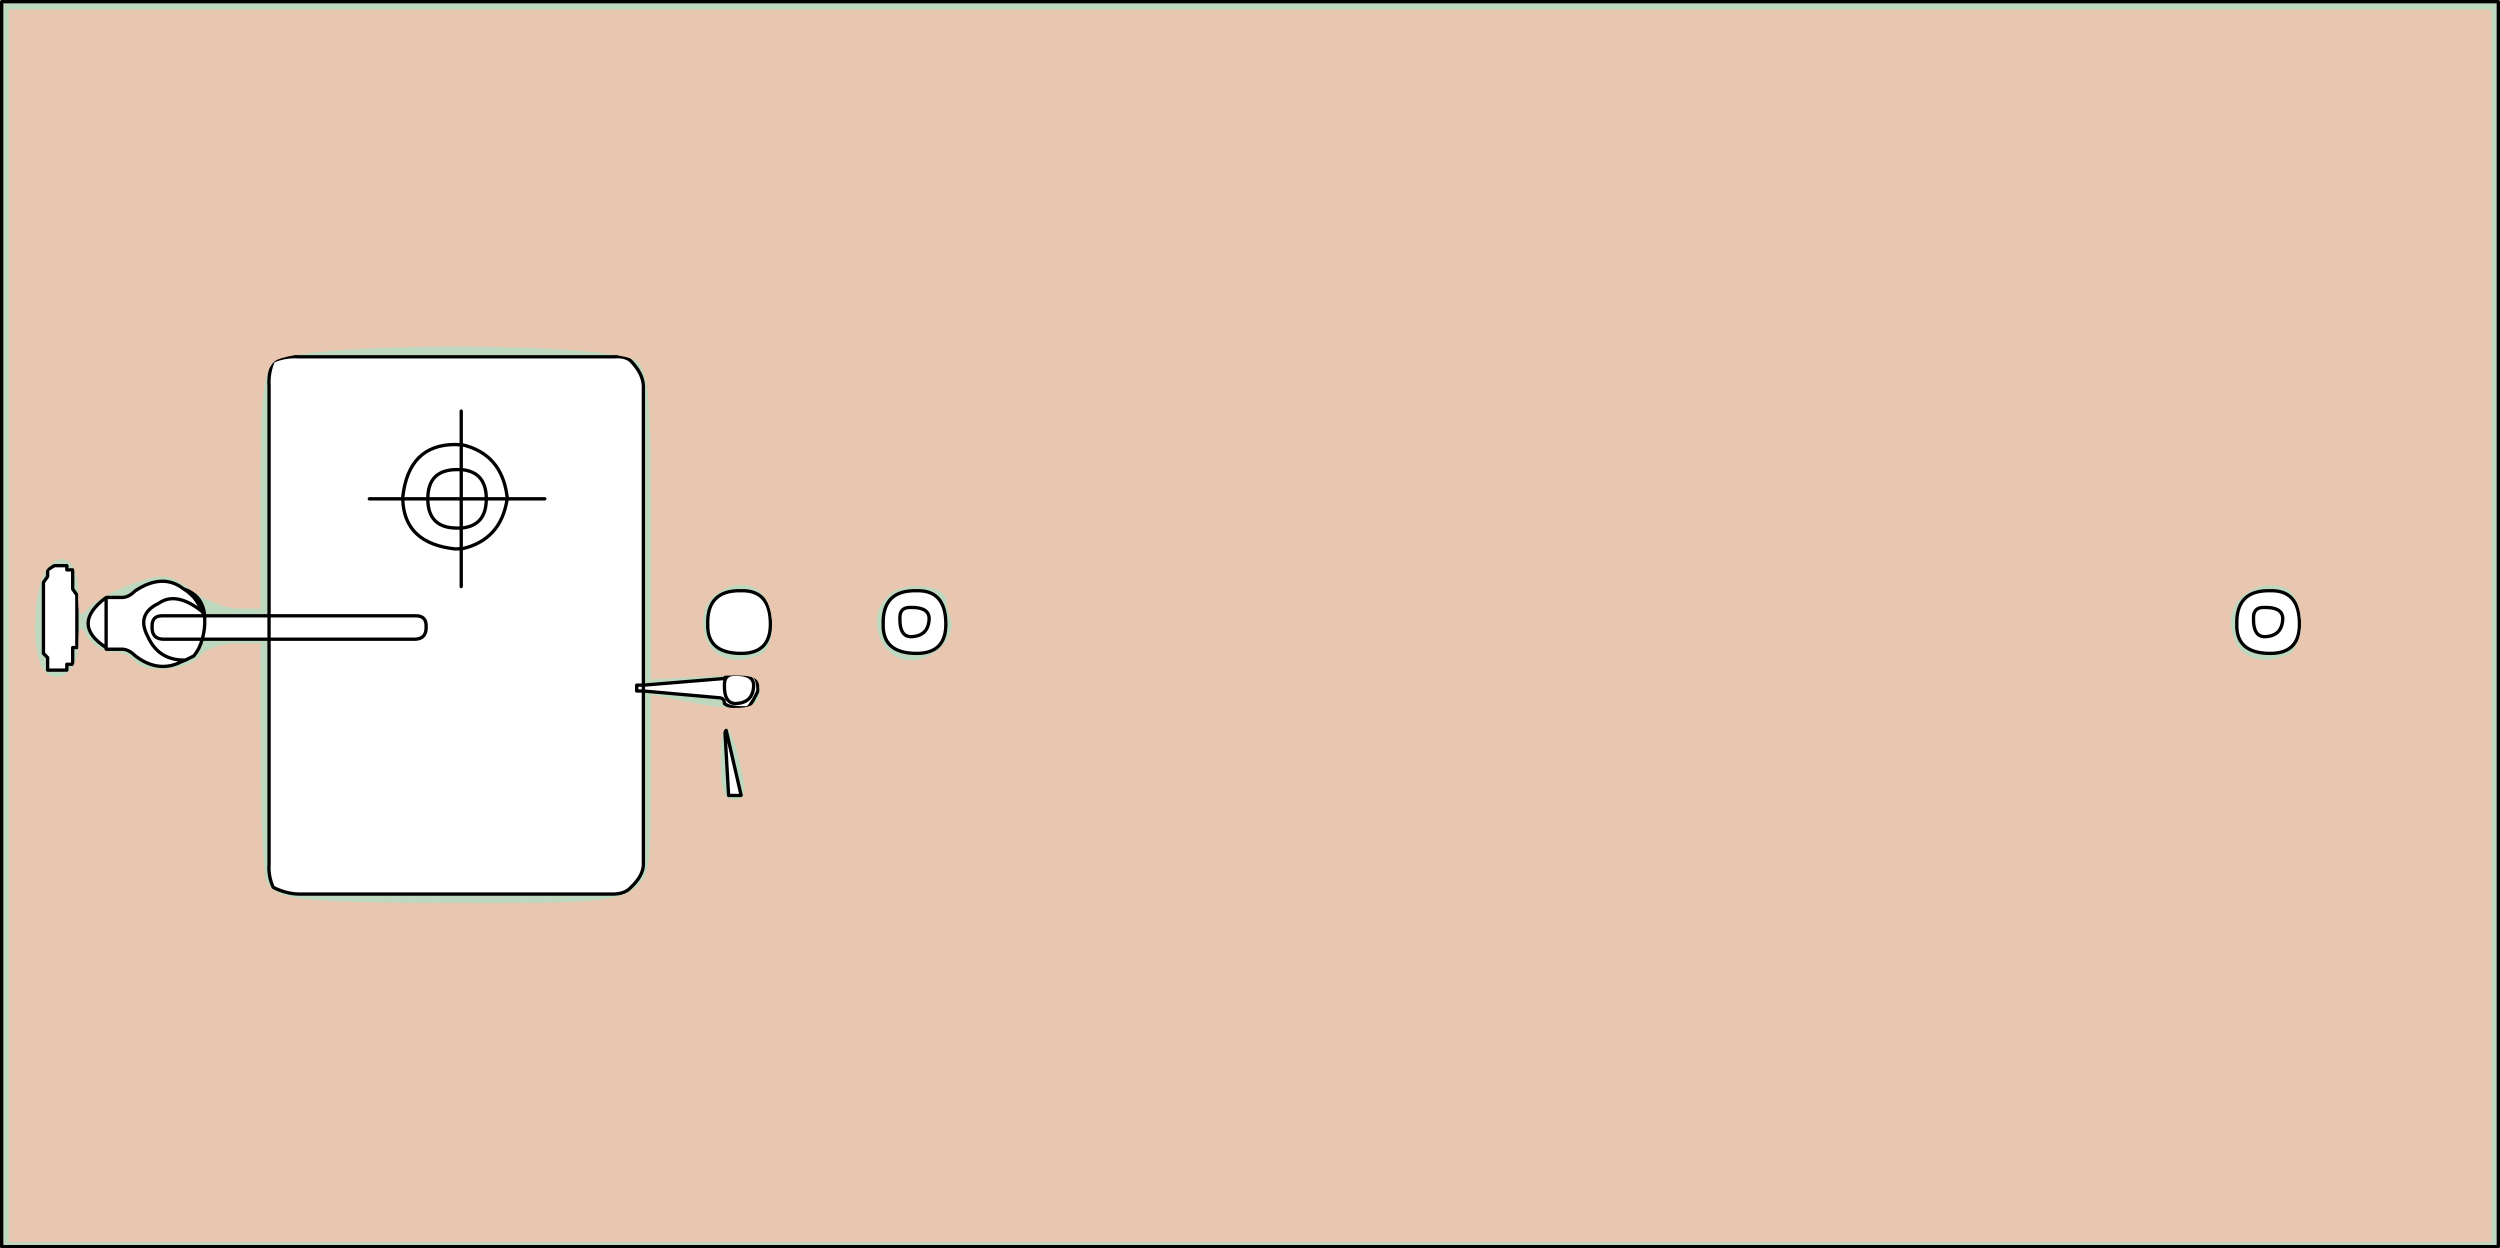<?xml version="1.0" encoding="UTF-8" standalone="no"?>
<!-- Generator: Adobe Illustrator 15.0.2, SVG Export Plug-In . SVG Version: 6.00 Build 0)  -->

<svg
   xmlns:dc="http://purl.org/dc/elements/1.1/"
   xmlns:cc="http://creativecommons.org/ns#"
   xmlns:rdf="http://www.w3.org/1999/02/22-rdf-syntax-ns#"
   xmlns:svg="http://www.w3.org/2000/svg"
   xmlns="http://www.w3.org/2000/svg"
   xmlns:sodipodi="http://sodipodi.sourceforge.net/DTD/sodipodi-0.dtd"
   xmlns:inkscape="http://www.inkscape.org/namespaces/inkscape"
   version="1.1"
   id="Layer_1"
   x="0px"
   y="0px"
   width="74.8px"
   height="37.35px"
   viewBox="0 0 74.8 37.35"
   enable-background="new 0 0 74.8 37.35"
   xml:space="preserve"
   inkscape:version="0.91 r13725"
   sodipodi:docname="Combo_Tbl_Lab_wSink.svg"><defs
     id="defs3358" /><sodipodi:namedview
     pagecolor="#ffffff"
     bordercolor="#666666"
     borderopacity="1"
     objecttolerance="10"
     gridtolerance="10"
     guidetolerance="10"
     inkscape:pageopacity="0"
     inkscape:pageshadow="2"
     inkscape:window-width="1360"
     inkscape:window-height="705"
     id="namedview3356"
     showgrid="false"
     inkscape:zoom="3.8502672"
     inkscape:cx="37.400002"
     inkscape:cy="18.674999"
     inkscape:window-x="-8"
     inkscape:window-y="-8"
     inkscape:window-maximized="1"
     inkscape:current-layer="Layer_1" /><path
     fill-rule="evenodd"
     clip-rule="evenodd"
     fill="#BED8BF"
     d="M67.925,19.55c0.583,0,0.875-0.292,0.875-0.875  c0-0.683-0.292-1.017-0.875-1c-0.683-0.017-1.017,0.317-1,1C66.908,19.258,67.242,19.55,67.925,19.55z M74.75,37.3H0.05V0.05h74.7  V37.3z M1.425,17.25L1.3,17.425v2.125l0.125,0.125v0.375H2v-0.175h0.175v-0.5H2.3V17.8l-0.125-0.175V17.05H2v-0.125H1.625  l-0.2,0.125V17.25z M8.05,19.125v6.75c-0.017,0.225,0.025,0.45,0.125,0.675c0.25,0.125,0.5,0.192,0.75,0.2h9.45  c0.225-0.008,0.392-0.075,0.5-0.2c0.241-0.225,0.366-0.45,0.375-0.675v-5.2l2.25,0.2c0.117,0,0.175,0.058,0.175,0.175  c0.117,0.1,0.35,0.142,0.7,0.125c0.1-0.108,0.2-0.275,0.3-0.5c0.017-0.342-0.083-0.508-0.3-0.5c-0.35-0.133-0.583-0.092-0.7,0.125  l-2.425,0.2v-8.95c-0.009-0.25-0.134-0.5-0.375-0.75c-0.108-0.1-0.275-0.142-0.5-0.125h-9.45c-0.25-0.017-0.5,0.025-0.75,0.125  c-0.1,0.25-0.142,0.5-0.125,0.75v6.875H6.125c-0.041-0.415-0.249-0.682-0.625-0.8c-0.418-0.329-0.902-0.312-1.45,0.05  c-0.125,0.125-0.25,0.192-0.375,0.2h-0.5c-0.717,0.538-0.717,1.038,0,1.5v0.05h0.5c0.125,0.008,0.25,0.075,0.375,0.2  c0.458,0.35,0.917,0.408,1.375,0.175c0.051-0.021,0.092-0.038,0.125-0.05c0.093-0.046,0.176-0.088,0.25-0.125  c0.117-0.142,0.2-0.308,0.25-0.5H8.05z M28.3,18.675c0-0.683-0.292-1.017-0.875-1c-0.683-0.017-1.017,0.317-1,1  c-0.017,0.583,0.317,0.875,1,0.875C28.008,19.55,28.3,19.258,28.3,18.675z M22.175,19.55c0.583,0,0.875-0.292,0.875-0.875  c0-0.683-0.292-1.017-0.875-1c-0.683-0.017-1.017,0.317-1,1C21.158,19.258,21.492,19.55,22.175,19.55z M22.175,23.8l-0.5-2.175  L21.8,23.8H22.175z"
     id="path3350" /><path
     fill-rule="evenodd"
     clip-rule="evenodd"
     fill="none"
     stroke="#000000"
     stroke-width="0.1"
     stroke-linecap="round"
     stroke-linejoin="round"
     stroke-miterlimit="3"
     d="  M67.425,18.5c-0.008,0.358,0.1,0.542,0.325,0.55c0.358-0.008,0.542-0.192,0.55-0.55c-0.008-0.225-0.192-0.333-0.55-0.325  C67.525,18.167,67.417,18.275,67.425,18.5z M67.925,19.55c0.583,0,0.875-0.292,0.875-0.875c0-0.683-0.292-1.017-0.875-1  c-0.683-0.017-1.017,0.317-1,1C66.908,19.258,67.242,19.55,67.925,19.55z M74.75,37.3H0.05V0.05h74.7V37.3z M1.425,17.25L1.3,17.425  v2.125l0.125,0.125v0.375H2v-0.175h0.175v-0.5H2.3V17.8l-0.125-0.175V17.05H2v-0.125H1.625l-0.2,0.125V17.25z M8.05,19.125h-2  c-0.05,0.192-0.133,0.358-0.25,0.5c-0.074,0.037-0.157,0.079-0.25,0.125c-0.033,0.012-0.074,0.029-0.125,0.05  c-0.458,0.233-0.917,0.175-1.375-0.175c-0.125-0.125-0.25-0.192-0.375-0.2h-0.5v-0.05c-0.717-0.462-0.717-0.962,0-1.5h0.5  c0.125-0.008,0.25-0.075,0.375-0.2c0.548-0.362,1.032-0.378,1.45-0.05c0.376,0.118,0.584,0.385,0.625,0.8H8.05h4.375  c0.225-0.008,0.333,0.1,0.325,0.325c0.008,0.241-0.1,0.366-0.325,0.375H8.05z M19.25,20.5l2.425-0.2  c0.117-0.217,0.35-0.258,0.7-0.125c0.216-0.008,0.316,0.158,0.3,0.5c-0.1,0.225-0.2,0.392-0.3,0.5  c-0.35,0.017-0.583-0.025-0.7-0.125c0-0.117-0.058-0.175-0.175-0.175l-2.25-0.2 M6.05,19.125H4.875  C4.65,19.116,4.542,18.991,4.55,18.75c-0.008-0.225,0.1-0.333,0.325-0.325h1.25C6.095,18.381,6.07,18.339,6.05,18.3  c-0.517-0.413-0.95-0.496-1.3-0.25c-0.458,0.217-0.567,0.55-0.325,1c0.217,0.479,0.592,0.712,1.125,0.7 M5.5,17.625  c0.095,0.055,0.195,0.138,0.3,0.25c0.105,0.134,0.189,0.276,0.25,0.425 M11.05,14.925h1v-0.05c0.117-1.05,0.642-1.575,1.575-1.575  c0.061,0.008,0.119,0.008,0.175,0v-1 M13.8,13.3c0.812,0.181,1.271,0.707,1.375,1.575v0.05H16.3 M13.8,14.925V14.05h-0.125  c-0.583,0-0.875,0.292-0.875,0.875H13.8V15.8c0.5-0.043,0.75-0.335,0.75-0.875H13.8z M13.8,13.3v0.75  c0.5,0.043,0.75,0.335,0.75,0.875h0.625c-0.124,0.827-0.583,1.327-1.375,1.5v1.125 M13.675,15.8c-0.583,0-0.875-0.292-0.875-0.875  h-0.75c0.024,0.891,0.549,1.391,1.575,1.5c0.061-0.008,0.119-0.008,0.175,0V15.8H13.675z M27.25,18.175  c-0.225-0.008-0.333,0.1-0.325,0.325c-0.008,0.358,0.1,0.542,0.325,0.55c0.358-0.008,0.542-0.192,0.55-0.55  C27.792,18.275,27.608,18.167,27.25,18.175z M28.3,18.675c0-0.683-0.292-1.017-0.875-1c-0.683-0.017-1.017,0.317-1,1  c-0.017,0.583,0.317,0.875,1,0.875C28.008,19.55,28.3,19.258,28.3,18.675z M22.175,19.55c0.583,0,0.875-0.292,0.875-0.875  c0-0.683-0.292-1.017-0.875-1c-0.683-0.017-1.017,0.317-1,1C21.158,19.258,21.492,19.55,22.175,19.55z M22,21.05  c0.358-0.008,0.542-0.192,0.55-0.55c-0.008-0.225-0.192-0.333-0.55-0.325c-0.225-0.008-0.333,0.1-0.325,0.325  C21.667,20.858,21.775,21.042,22,21.05z M19.25,20.5h-0.2v0.175h0.2 M22.175,23.8l-0.5-2.175L21.8,23.8H22.175z M6.125,18.425v0.25  c-0.008,0.163-0.033,0.312-0.075,0.45 M3.175,19.375v-1.5"
     id="path3352" /><path
     fill-rule="evenodd"
     clip-rule="evenodd"
     fill="none"
     stroke="#000000"
     stroke-width="0.1"
     stroke-linecap="round"
     stroke-linejoin="round"
     stroke-miterlimit="3"
     d="  M8.05,18.425V11.55c-0.017-0.25,0.025-0.5,0.125-0.75c0.25-0.1,0.5-0.142,0.75-0.125h9.45c0.225-0.017,0.392,0.025,0.5,0.125  c0.241,0.25,0.366,0.5,0.375,0.75v8.95 M19.25,20.675v5.2c-0.009,0.225-0.134,0.45-0.375,0.675c-0.108,0.125-0.275,0.192-0.5,0.2  h-9.45c-0.25-0.008-0.5-0.075-0.75-0.2c-0.1-0.225-0.142-0.45-0.125-0.675v-6.75 M19.25,20.675V20.5 M8.05,18.425v0.7"
     id="path3354" /><path
     style="fill:#e9c6af"
     d="m 0.26,18.727 0,-18.44 37.14,0 37.14,0 0,18.44 0,18.44 -37.14,0 -37.14,0 0,-18.44 z M 18.902,26.634 c 0.534,-0.374 0.577,-0.608 0.577,-3.128 l 0,-2.724 0.974,0.192 c 1.741,0.343 2.273,0.274 2.273,-0.298 0,-0.473 -0.145,-0.512 -1.623,-0.435 l -1.623,0.085 0,-4.546 c 0,-3.787 -0.068,-4.614 -0.408,-4.954 -0.608,-0.608 -10.264,-0.608 -10.871,0 -0.331,0.331 -0.408,1.071 -0.408,3.896 l 0,3.488 -0.66,0 c -0.363,0 -0.993,-0.246 -1.399,-0.547 -0.674,-0.498 -0.828,-0.517 -1.743,-0.207 -0.552,0.187 -1.149,0.514 -1.328,0.726 -0.273,0.325 -0.325,0.256 -0.325,-0.427 0,-0.997 -0.476,-1.35 -0.948,-0.704 -0.393,0.538 -0.464,2.395 -0.113,2.95 0.362,0.572 1.06,0.128 1.069,-0.679 0.007,-0.616 0.047,-0.656 0.273,-0.268 0.146,0.25 0.486,0.455 0.756,0.455 0.27,0 0.563,0.117 0.652,0.26 0.246,0.398 1.584,0.309 1.948,-0.13 0.178,-0.214 0.66,-0.39 1.071,-0.39 l 0.747,0 0.004,3.441 c 0.002,1.893 0.09,3.57 0.195,3.727 0.347,0.52 0.93,0.582 5.652,0.603 3.841,0.017 4.786,-0.052 5.259,-0.384 z m 3.295,-3.556 c -0.326,-1.528 -0.624,-1.712 -0.632,-0.39 -0.006,0.954 0.085,1.234 0.402,1.234 0.327,0 0.373,-0.172 0.23,-0.844 z m 0.507,-3.469 c 0.529,-0.203 0.538,-1.491 0.014,-1.927 -0.587,-0.487 -1.681,0.071 -1.681,0.858 0,1.001 0.69,1.443 1.667,1.069 z m 5.472,-0.265 c 0.233,-0.233 0.358,-0.593 0.278,-0.8 -0.08,-0.208 -0.145,-0.477 -0.145,-0.598 0,-0.387 -0.999,-0.555 -1.549,-0.261 -0.293,0.157 -0.529,0.545 -0.529,0.871 0,1.144 1.13,1.602 1.944,0.788 z m 40.239,0.265 c 0.628,-0.241 0.55,-1.841 -0.099,-2.047 -0.727,-0.231 -1.568,0.301 -1.568,0.993 0,0.987 0.696,1.427 1.667,1.054 z"
     id="path3362"
     inkscape:connector-curvature="0" /></svg>